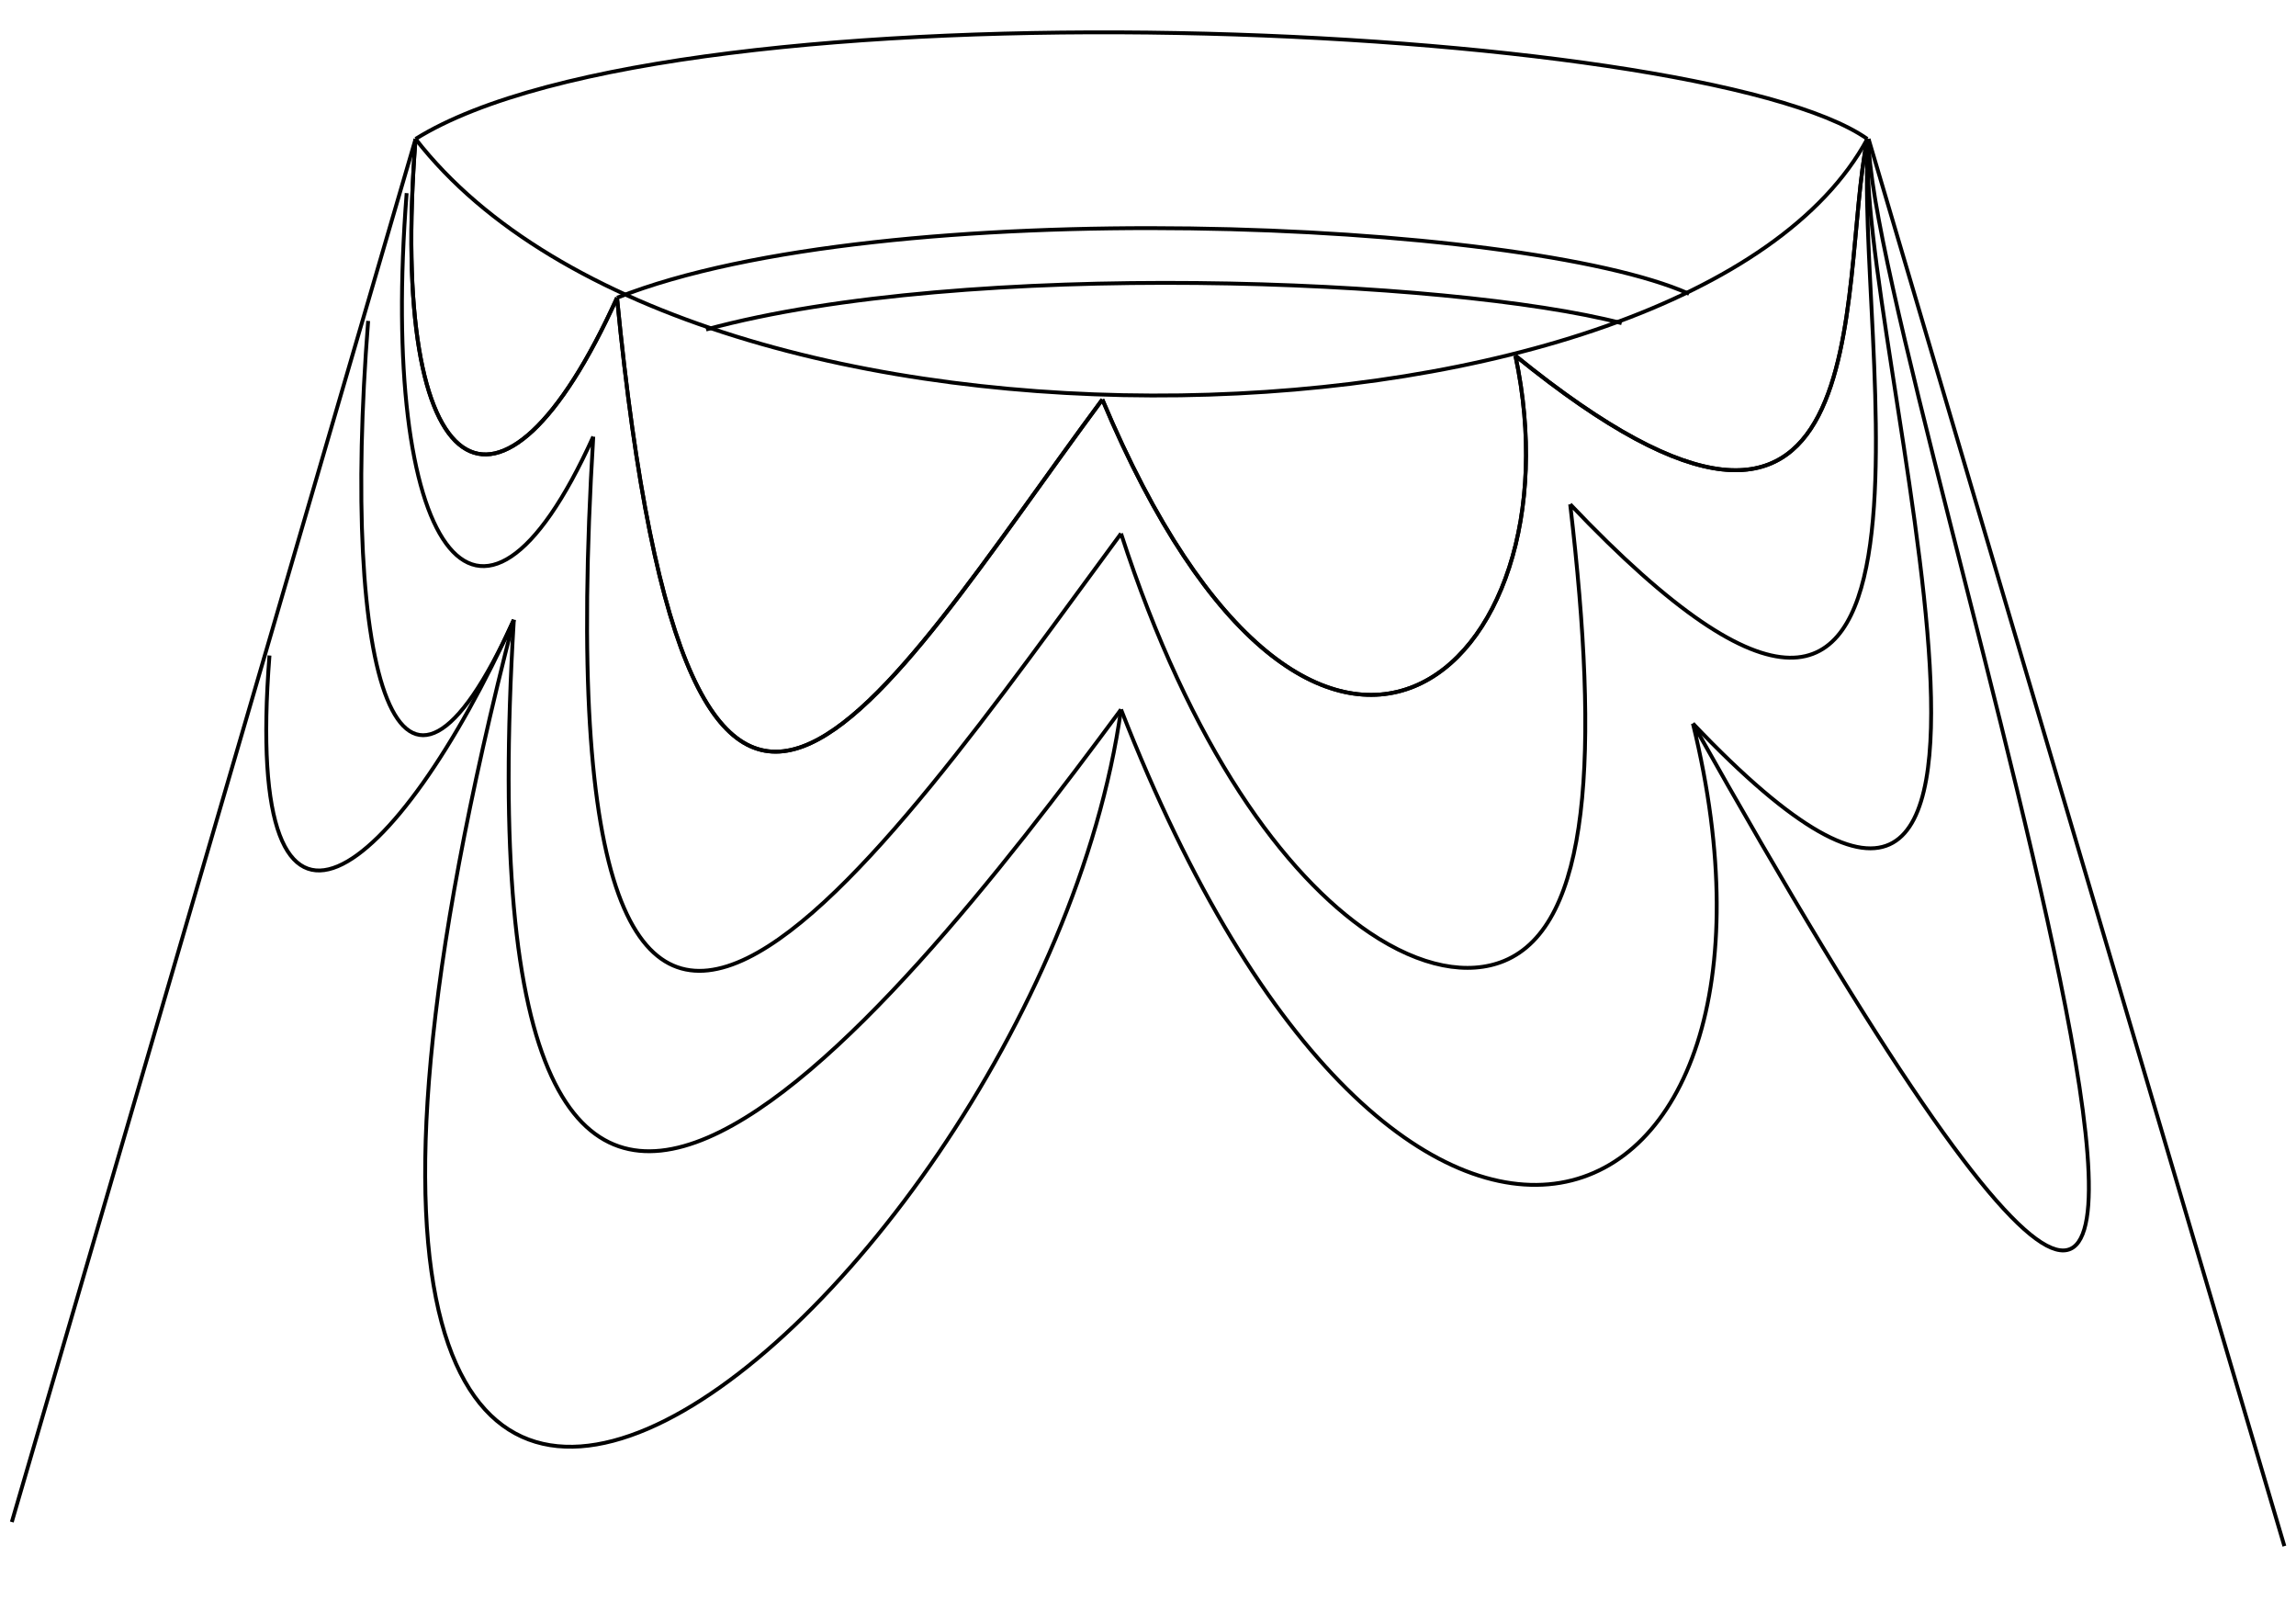 <?xml version="1.0" encoding="UTF-8" standalone="no"?>
<!-- Created with Inkscape (http://www.inkscape.org/) -->

<!-- 
Artwork by John Samuel. 
This work is licensed under a Creative Commons Attribution-ShareAlike 4.0 International License. 
-->

<svg
   xmlns:osb="http://www.openswatchbook.org/uri/2009/osb"
   xmlns:dc="http://purl.org/dc/elements/1.1/"
   xmlns:cc="http://creativecommons.org/ns#"
   xmlns:rdf="http://www.w3.org/1999/02/22-rdf-syntax-ns#"
   xmlns:svg="http://www.w3.org/2000/svg"
   xmlns="http://www.w3.org/2000/svg"
   xmlns:sodipodi="http://sodipodi.sourceforge.net/DTD/sodipodi-0.dtd"
   xmlns:inkscape="http://www.inkscape.org/namespaces/inkscape"
   width="297mm"
   height="210mm"
   viewBox="0 0 1052.362 744.094"
   id="svg2"
   version="1.1"
   inkscape:version="0.92.3 (2405546, 2018-03-11)"
   sodipodi:docname="volcano.svg">
  <defs
     id="defs4">
    <linearGradient
       id="linearGradient4824"
       osb:paint="solid">
      <stop
         style="stop-color:#000000;stop-opacity:1;"
         offset="0"
         id="stop4826" />
    </linearGradient>
  </defs>
  <sodipodi:namedview
     id="base"
     pagecolor="#ffffff"
     bordercolor="#666666"
     borderopacity="1.0"
     inkscape:pageopacity="0.0"
     inkscape:pageshadow="2"
     inkscape:zoom="0.84987374"
     inkscape:cx="561.25984"
     inkscape:cy="396.85039"
     inkscape:document-units="px"
     inkscape:current-layer="layer1"
     showgrid="false"
     inkscape:window-width="1600"
     inkscape:window-height="849"
     inkscape:window-x="0"
     inkscape:window-y="0"
     inkscape:window-maximized="1"
     showguides="false" />
  <g
     inkscape:label="Layer 1"
     inkscape:groupmode="layer"
     id="layer1"
     transform="translate(0,-308.268)">
    <path
       inkscape:connector-curvature="0"
       id="path1656"
       d="M 5.408,1005.774 190.477,371.94"
       style="fill:none;fill-rule:evenodd;stroke:#000000;stroke-width:1.765;stroke-linecap:butt;stroke-linejoin:miter;stroke-miterlimit:4;stroke-dasharray:none;stroke-opacity:1"
       sodipodi:nodetypes="cc" />
    <path
       style="fill:none;fill-rule:evenodd;stroke:#000000;stroke-width:1.765;stroke-linecap:butt;stroke-linejoin:miter;stroke-miterlimit:4;stroke-dasharray:none;stroke-opacity:1"
       d="m 190.477,371.94 c 128.065,164.937 585.254,148.396 665.407,0"
       id="path2844"
       inkscape:connector-curvature="0"
       sodipodi:nodetypes="cc" />
    <path
       sodipodi:nodetypes="cc"
       inkscape:connector-curvature="0"
       id="path2873"
       d="m 190.477,371.94 c 120.721,-75.214 588.405,-54.224 665.407,0"
       style="fill:none;fill-rule:evenodd;stroke:#000000;stroke-width:1.765;stroke-linecap:butt;stroke-linejoin:miter;stroke-miterlimit:4;stroke-dasharray:none;stroke-opacity:1" />
    <path
       sodipodi:nodetypes="cc"
       style="fill:none;fill-rule:evenodd;stroke:#000000;stroke-width:1.765;stroke-linecap:butt;stroke-linejoin:miter;stroke-miterlimit:4;stroke-dasharray:none;stroke-opacity:1"
       d="M 856.451,371.94 1047.036,1016.805"
       id="path2877"
       inkscape:connector-curvature="0" />
    <path
       sodipodi:nodetypes="cccccccc"
       inkscape:connector-curvature="0"
       id="path2879"
       d="m 190.477,371.94 c -12.69,161.893 39.218,190.261 92.334,72.777 m 0,0 c 33.796,346.463 118.944,186.361 222.456,46.63 m 0,0 c 97.364,232.208 220.224,125.203 189.32,-20.066 m 0,0 c 169.31,137.623 147.331,-31.238 161.297,-99.341"
       style="fill:none;fill-rule:evenodd;stroke:#000000;stroke-width:1.765;stroke-linecap:butt;stroke-linejoin:miter;stroke-miterlimit:4;stroke-dasharray:none;stroke-opacity:1" />
    <path
       style="fill:none;fill-rule:evenodd;stroke:#000000;stroke-width:1.765;stroke-linecap:butt;stroke-linejoin:miter;stroke-miterlimit:4;stroke-dasharray:none;stroke-opacity:1"
       d="m 282.811,444.717 c 122.173,-48.363 415.454,-35.762 491.36,-1.805"
       id="path2881"
       inkscape:connector-curvature="0"
       sodipodi:nodetypes="cc" />
    <path
       style="fill:none;fill-rule:evenodd;stroke:#000000;stroke-width:1.765;stroke-linecap:butt;stroke-linejoin:miter;stroke-miterlimit:4;stroke-dasharray:none;stroke-opacity:1"
       d="m 190.477,371.94 c -12.69,161.893 39.218,190.261 92.334,72.777 m 0,0 c 33.796,346.463 118.944,186.361 222.456,46.63 m 0,0 c 97.364,232.208 220.224,125.203 189.32,-20.066 m 0,0 c 169.31,137.623 147.331,-31.238 161.297,-99.341"
       id="path2883"
       inkscape:connector-curvature="0"
       sodipodi:nodetypes="cccccccc" />
    <path
       sodipodi:nodetypes="cccccssccc"
       inkscape:connector-curvature="0"
       id="path2885"
       d="m 186.391,396.774 c -12.69,161.893 32.409,229.074 85.525,111.59 m 0,0 c -26.162,431.902 133.972,190.452 241.911,44.412 m 0,0 c 31.696,98.084 75.153,156.801 113.876,182.906 23.587,15.901 45.417,19.701 61.762,12.928 39.476,-16.358 43.702,-94.57 30.219,-209.246 m 0,0 C 909.724,739.29 848.516,458.169 856.451,371.94"
       style="fill:none;fill-rule:evenodd;stroke:#000000;stroke-width:1.765;stroke-linecap:butt;stroke-linejoin:miter;stroke-miterlimit:4;stroke-dasharray:none;stroke-opacity:1" />
    <path
       style="fill:none;fill-rule:evenodd;stroke:#000000;stroke-width:1.765;stroke-linecap:butt;stroke-linejoin:miter;stroke-miterlimit:4;stroke-dasharray:none;stroke-opacity:1"
       d="m 168.741,455.337 c -12.69,161.893 13.656,254.445 66.772,136.962 m 0,0 c -26.162,431.902 170.375,187.143 278.313,41.103 m 0,0 c 128.534,329.74 320.976,246.536 262.115,6.443 m 0,0 c 354.22,630.276 80.806,-160.099 80.509,-267.905"
       id="path2887"
       inkscape:connector-curvature="0"
       sodipodi:nodetypes="cccccccc" />
    <path
       sodipodi:nodetypes="cccccc"
       inkscape:connector-curvature="0"
       id="path2889"
       d="m 123.514,608.668 c -12.69,161.893 58.883,101.113 111.999,-16.37 m 0,0 C 66.962,1247.182 474.695,912.442 513.826,633.401 m 262.115,6.443 C 965.982,839.771 848.516,458.169 856.451,371.94"
       style="fill:none;fill-rule:evenodd;stroke:#000000;stroke-width:1.765;stroke-linecap:butt;stroke-linejoin:miter;stroke-miterlimit:4;stroke-dasharray:none;stroke-opacity:1" />
    <path
       sodipodi:nodetypes="cc"
       inkscape:connector-curvature="0"
       id="path2891"
       d="m 323.626,459.273 c 118.996,-32.481 341.054,-23.372 419.658,-2.908"
       style="fill:none;fill-rule:evenodd;stroke:#000000;stroke-width:1.765;stroke-linecap:butt;stroke-linejoin:miter;stroke-miterlimit:4;stroke-dasharray:none;stroke-opacity:1" />
  </g>
</svg>
